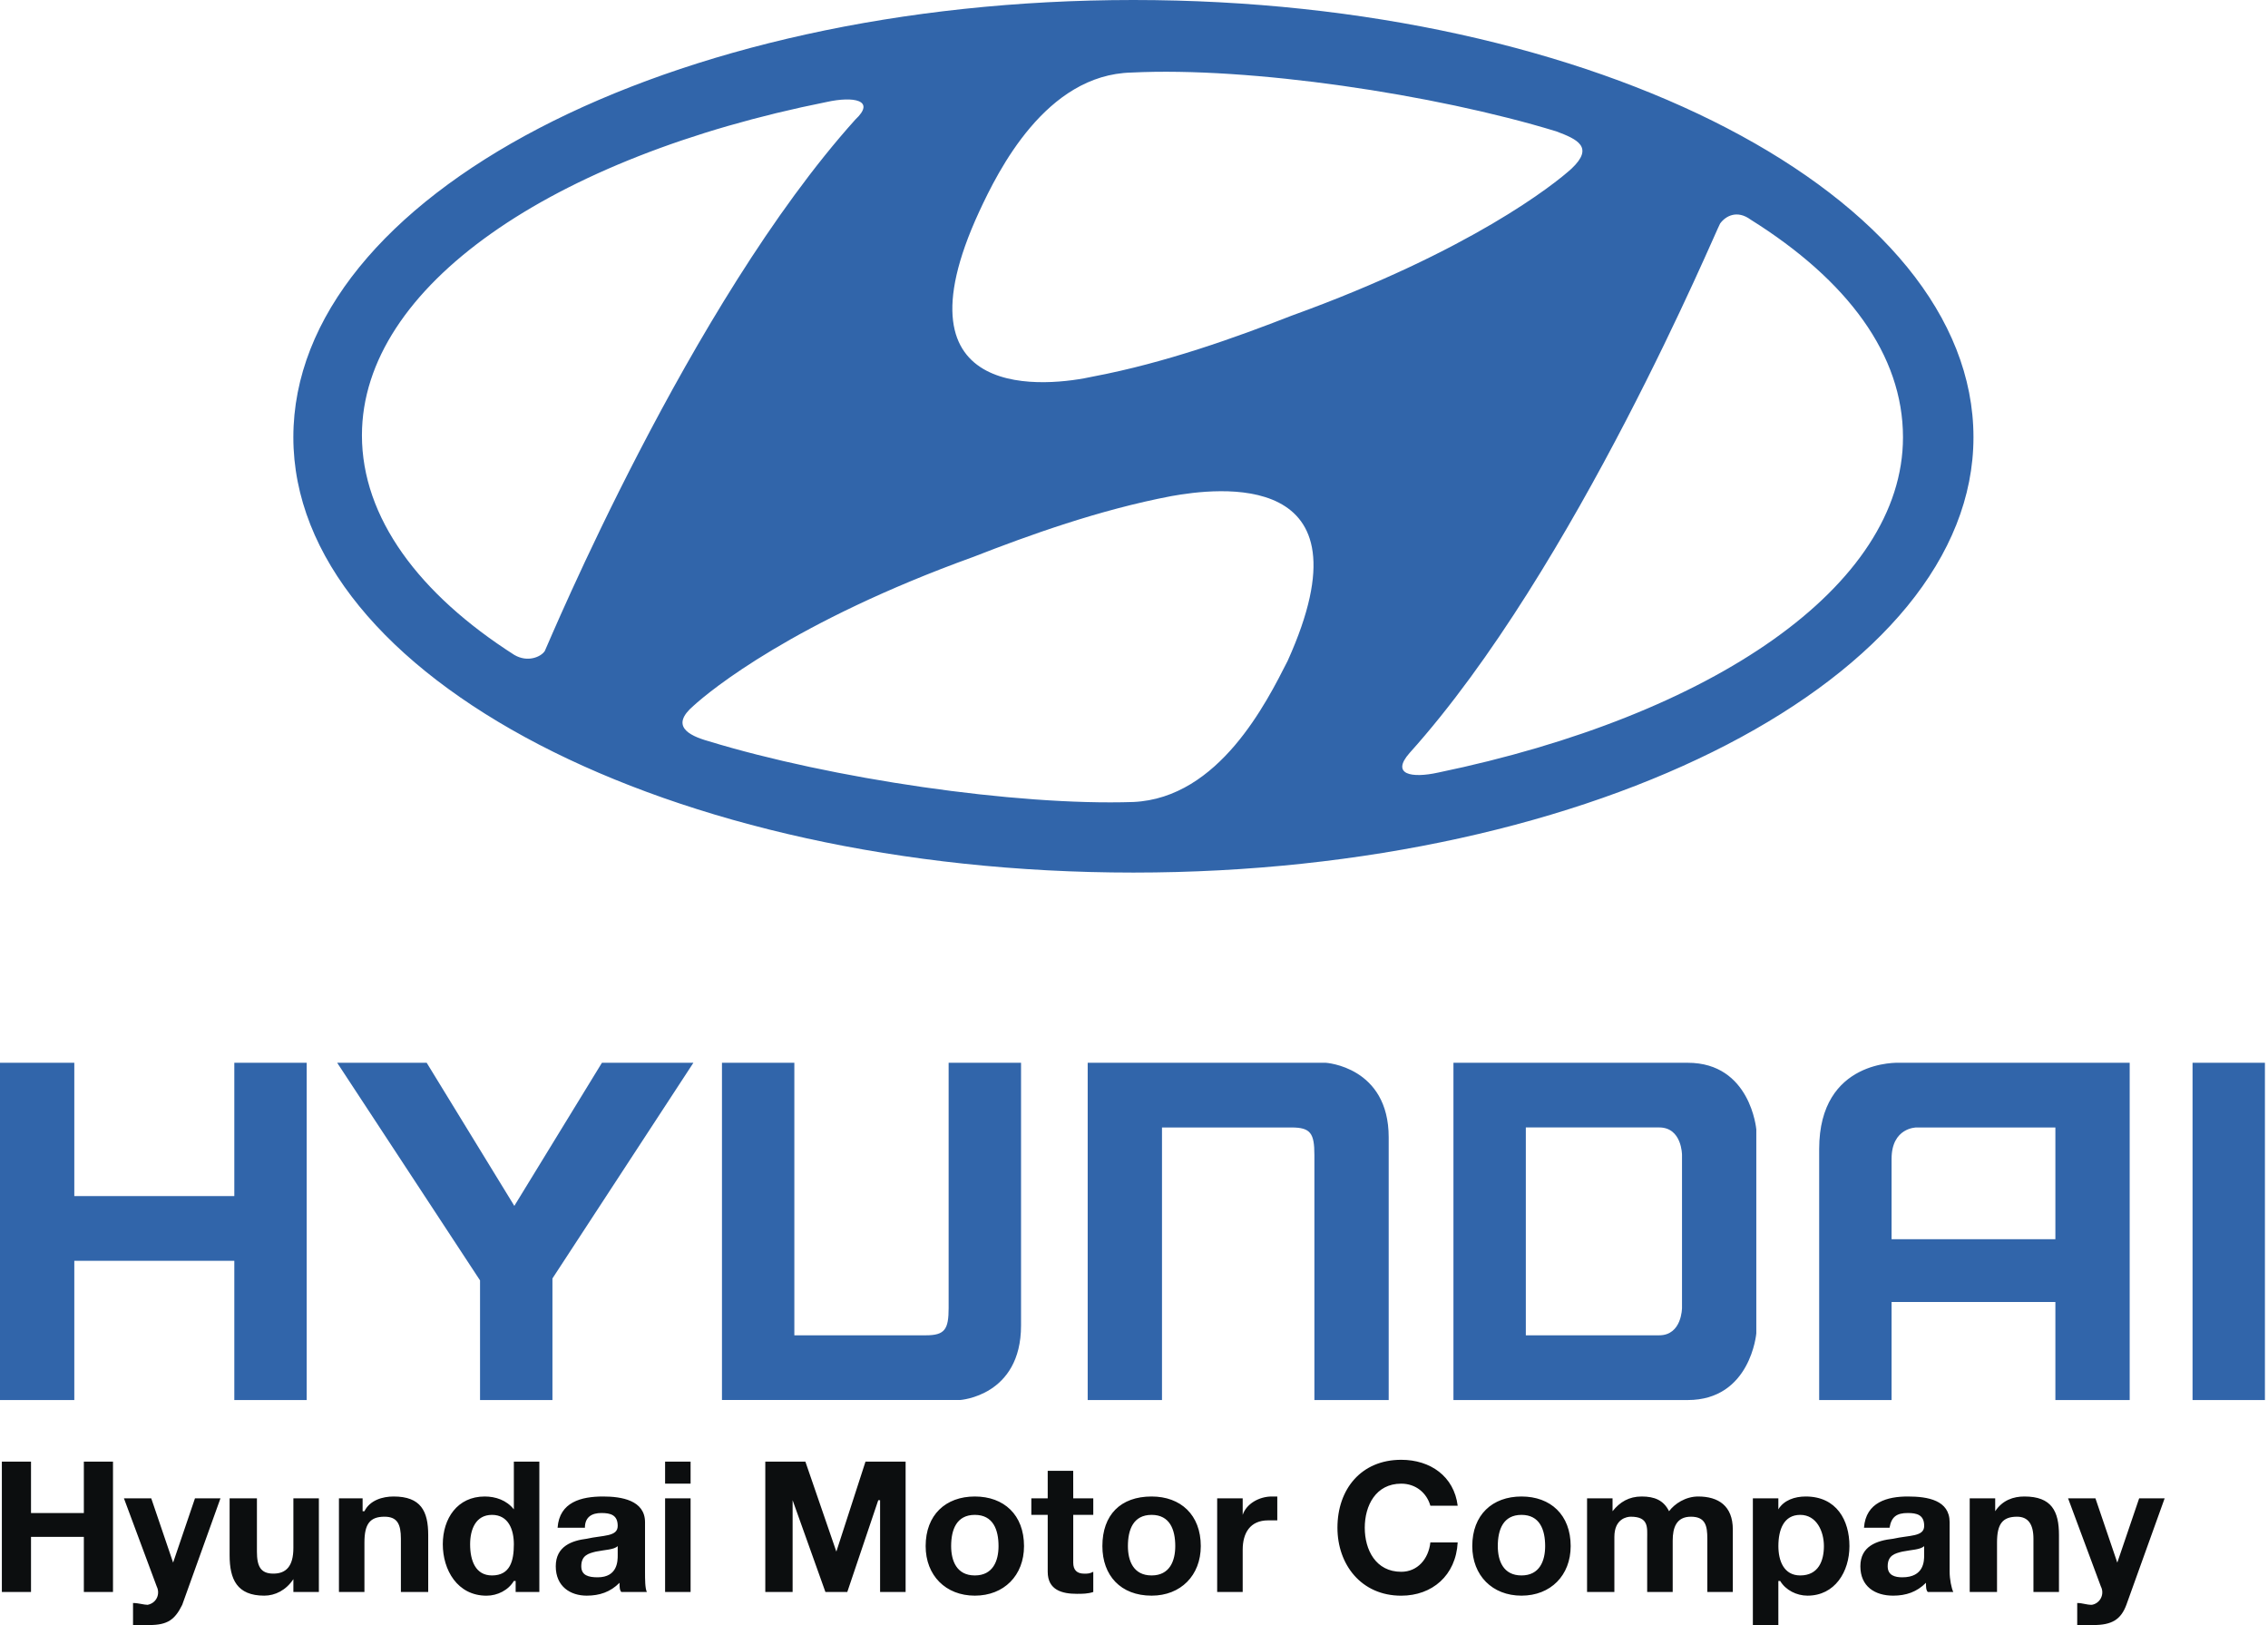 <svg width="67" height="48" viewBox="0 0 67 48" fill="none" xmlns="http://www.w3.org/2000/svg">
<path fill-rule="evenodd" clip-rule="evenodd" d="M9.06 31.392V41.354H6.922V37.241H2.195V41.354H0V31.392H2.195V35.33H6.922V31.392H9.06ZM64.771 41.354H66.909V31.392H64.771V41.354ZM28.024 38.631C28.024 39.268 27.912 39.442 27.349 39.442H23.466V31.391H21.328V41.353H28.362C28.362 41.353 30.163 41.237 30.163 39.153V31.391H28.024L28.024 38.631ZM38.829 41.354H41.024V33.593C41.024 31.507 39.166 31.392 39.166 31.392H32.132V41.354H34.327V33.303H38.154C38.717 33.303 38.829 33.476 38.829 34.114V41.354ZM20.484 31.392H17.782L15.194 35.619L12.605 31.392H9.961L14.181 37.82V41.354H16.32V37.762L20.484 31.392ZM42.937 41.354H49.858C51.716 41.354 51.884 39.384 51.884 39.384V33.361C51.884 33.361 51.716 31.392 49.858 31.392H42.937V41.354ZM49.689 38.631C49.689 38.631 49.689 39.442 49.014 39.442H45.075V33.302H49.014C49.689 33.302 49.689 34.114 49.689 34.114V38.631ZM62.914 31.392V41.354H60.719V38.458H55.88V41.354H53.741V33.94C53.741 31.275 56.105 31.392 56.105 31.392H62.914ZM60.719 36.604V33.303H56.611C56.611 33.303 55.88 33.303 55.88 34.229V36.604H60.719ZM58.299 12.916C58.299 19.982 47.157 25.774 33.483 25.774C19.752 25.774 8.666 19.981 8.666 12.916C8.666 5.792 19.752 1.9881e-08 33.483 1.9881e-08C47.157 -0 58.299 5.791 58.299 12.916ZM32.301 11.12C34.439 10.715 36.522 9.962 38.154 9.325C43.444 7.413 45.919 5.444 46.426 4.981C47.101 4.344 46.595 4.112 45.975 3.88C42.374 2.78 36.916 1.969 33.427 2.143C30.895 2.201 29.488 5.039 28.925 6.255C26.28 11.989 31.007 11.41 32.301 11.12ZM16.094 19.229C16.206 18.997 20.371 8.977 25.267 3.533C25.886 2.954 25.21 2.838 24.423 3.012C16.32 4.633 10.692 8.456 10.692 12.858C10.692 15.29 12.38 17.549 15.194 19.345C15.588 19.576 15.982 19.403 16.094 19.229ZM34.608 14.653C32.47 15.059 30.387 15.812 28.755 16.449C23.465 18.36 20.99 20.387 20.483 20.851C19.808 21.43 20.314 21.719 20.933 21.893C24.535 22.994 29.994 23.805 33.482 23.689C36.014 23.573 37.422 20.735 38.04 19.518C40.63 13.784 35.903 14.422 34.608 14.653ZM56.217 12.916C56.217 10.483 54.585 8.282 51.716 6.487C51.322 6.197 50.984 6.371 50.815 6.602C50.702 6.776 46.538 16.796 41.642 22.24C41.079 22.878 41.699 22.994 42.486 22.82C50.59 21.14 56.217 17.317 56.217 12.916Z" fill="#3165AA"/>
<path fill-rule="evenodd" clip-rule="evenodd" d="M0.055 43.173H0.916V44.691H2.477V43.173H3.338V47.024H2.477V45.396H0.916V47.024H0.055V43.173ZM5.383 47.403C5.168 47.838 4.953 48 4.414 48H3.93V47.349C4.091 47.349 4.253 47.403 4.36 47.403C4.63 47.349 4.737 47.078 4.63 46.861L3.661 44.257H4.468L5.114 46.156L5.76 44.257H6.513L5.383 47.403ZM9.42 47.024H8.667V46.644C8.452 46.97 8.129 47.132 7.806 47.132C6.998 47.132 6.783 46.644 6.783 45.939V44.258H7.59V45.831C7.59 46.264 7.698 46.481 8.075 46.481C8.452 46.481 8.667 46.264 8.667 45.722V44.258H9.42V47.024ZM10.013 44.258H10.712V44.638H10.766C10.927 44.312 11.304 44.203 11.627 44.203C12.435 44.203 12.65 44.638 12.65 45.342V47.024H11.843V45.451C11.843 45.017 11.735 44.8 11.358 44.8C10.928 44.8 10.766 45.017 10.766 45.559V47.024H10.013L10.013 44.258ZM15.18 45.614C15.18 46.102 15.072 46.535 14.534 46.535C14.05 46.535 13.888 46.102 13.888 45.614C13.888 45.18 14.05 44.746 14.534 44.746C15.019 44.746 15.18 45.18 15.18 45.614ZM15.233 47.024H15.933V43.173H15.18V44.583C14.965 44.312 14.641 44.203 14.319 44.203C13.511 44.203 13.081 44.854 13.081 45.614C13.081 46.373 13.512 47.133 14.373 47.133C14.696 47.133 15.019 46.97 15.18 46.698H15.233V47.024ZM18.248 45.668C18.141 45.776 17.872 45.776 17.602 45.831C17.387 45.884 17.172 45.939 17.172 46.264C17.172 46.535 17.387 46.59 17.656 46.59C18.248 46.59 18.248 46.102 18.248 45.939V45.668ZM16.472 45.126C16.526 44.366 17.171 44.203 17.817 44.203C18.355 44.203 19.055 44.312 19.055 44.963V46.427C19.055 46.644 19.055 46.915 19.109 47.024H18.355C18.302 46.969 18.302 46.861 18.302 46.752C18.033 47.024 17.71 47.132 17.333 47.132C16.849 47.132 16.418 46.861 16.418 46.264C16.418 45.668 16.902 45.505 17.333 45.451C17.818 45.342 18.248 45.396 18.248 45.071C18.248 44.745 18.033 44.691 17.764 44.691C17.495 44.691 17.279 44.8 17.279 45.126H16.472ZM19.648 44.258H20.401V47.024H19.648V44.258ZM19.648 43.173H20.401V43.824H19.648V43.173ZM22.608 43.173H23.792L24.707 45.831L25.568 43.173H26.753V47.024H25.999V44.312H25.945L25.03 47.024H24.384L23.415 44.312V47.024H22.608V43.173ZM28.798 44.203C29.659 44.203 30.251 44.746 30.251 45.668C30.251 46.535 29.659 47.132 28.798 47.132C27.937 47.132 27.345 46.535 27.345 45.668C27.345 44.746 27.937 44.203 28.798 44.203ZM28.798 46.535C29.336 46.535 29.498 46.102 29.498 45.668C29.498 45.18 29.336 44.746 28.798 44.746C28.259 44.746 28.098 45.18 28.098 45.668C28.099 46.102 28.26 46.535 28.798 46.535ZM31.705 44.258H32.297V44.746H31.705V46.156C31.705 46.373 31.812 46.482 32.028 46.482C32.135 46.482 32.189 46.482 32.297 46.427V47.024C32.135 47.078 31.974 47.078 31.812 47.078C31.381 47.078 30.951 46.97 30.951 46.427V44.746H30.467V44.258H30.951V43.445H31.704L31.705 44.258ZM33.32 45.668C33.32 45.18 33.481 44.746 34.02 44.746C34.557 44.746 34.719 45.18 34.719 45.668C34.719 46.102 34.557 46.535 34.02 46.535C33.481 46.535 33.32 46.102 33.32 45.668ZM32.566 45.668C32.566 46.535 33.105 47.132 34.02 47.132C34.88 47.132 35.473 46.535 35.473 45.668C35.473 44.746 34.88 44.203 34.02 44.203C33.104 44.203 32.566 44.746 32.566 45.668ZM35.957 44.258H36.711V44.746C36.818 44.42 37.195 44.203 37.571 44.203H37.733V44.908H37.464C36.925 44.908 36.711 45.288 36.711 45.776V47.024H35.957V44.258ZM42.255 44.475C42.147 44.095 41.824 43.824 41.394 43.824C40.64 43.824 40.317 44.475 40.317 45.126C40.317 45.777 40.64 46.427 41.394 46.427C41.878 46.427 42.201 46.048 42.255 45.56H43.062C43.009 46.536 42.309 47.133 41.394 47.133C40.21 47.133 39.51 46.21 39.51 45.126C39.51 43.987 40.21 43.119 41.394 43.119C42.255 43.119 42.954 43.607 43.062 44.475H42.255ZM44.247 45.668C44.247 45.18 44.408 44.746 44.947 44.746C45.484 44.746 45.646 45.18 45.646 45.668C45.646 46.102 45.484 46.535 44.947 46.535C44.408 46.535 44.247 46.102 44.247 45.668ZM43.493 45.668C43.493 46.535 44.085 47.132 44.947 47.132C45.807 47.132 46.4 46.535 46.4 45.668C46.4 44.746 45.807 44.203 44.947 44.203C44.085 44.203 43.493 44.746 43.493 45.668ZM46.884 44.258H47.637V44.638C47.853 44.366 48.122 44.203 48.498 44.203C48.875 44.203 49.145 44.312 49.306 44.638C49.468 44.42 49.791 44.203 50.167 44.203C50.759 44.203 51.19 44.475 51.19 45.18V47.024H50.437V45.451C50.437 45.071 50.383 44.8 49.952 44.8C49.521 44.8 49.414 45.126 49.414 45.505V47.024H48.66V45.451C48.66 45.126 48.714 44.8 48.176 44.8C48.068 44.8 47.691 44.854 47.691 45.397V47.024H46.884V44.258ZM53.181 46.535C52.697 46.535 52.536 46.102 52.536 45.668C52.536 45.18 52.697 44.746 53.181 44.746C53.666 44.746 53.881 45.234 53.881 45.668C53.881 46.102 53.72 46.535 53.181 46.535ZM51.782 48H52.535V46.698H52.589C52.751 46.969 53.074 47.132 53.397 47.132C54.204 47.132 54.635 46.427 54.635 45.668C54.635 44.909 54.258 44.203 53.343 44.203C53.019 44.203 52.697 44.312 52.535 44.583V44.258H51.782V48H51.782ZM56.842 45.668C56.734 45.776 56.465 45.776 56.197 45.831C55.981 45.884 55.765 45.939 55.765 46.264C55.765 46.535 55.981 46.59 56.197 46.59C56.842 46.59 56.842 46.102 56.842 45.939V45.668ZM55.065 45.126C55.119 44.366 55.765 44.203 56.358 44.203C56.95 44.203 57.595 44.312 57.595 44.963V46.427C57.595 46.644 57.649 46.915 57.703 47.024H56.95C56.896 46.969 56.896 46.861 56.896 46.752C56.627 47.024 56.304 47.132 55.927 47.132C55.389 47.132 54.958 46.861 54.958 46.264C54.958 45.668 55.443 45.505 55.927 45.451C56.411 45.342 56.843 45.396 56.843 45.071C56.843 44.745 56.627 44.691 56.358 44.691C56.035 44.691 55.874 44.8 55.82 45.126H55.065ZM58.188 44.258H58.941V44.638C59.156 44.312 59.479 44.203 59.802 44.203C60.609 44.203 60.825 44.638 60.825 45.342V47.024H60.071V45.451C60.071 45.017 59.91 44.8 59.587 44.8C59.156 44.8 58.995 45.017 58.995 45.559V47.024H58.188V44.258ZM62.816 47.403C62.655 47.838 62.386 48 61.848 48H61.364V47.349C61.525 47.349 61.632 47.403 61.794 47.403C61.852 47.394 61.907 47.37 61.954 47.335C62.001 47.3 62.04 47.254 62.066 47.201C62.092 47.148 62.106 47.09 62.105 47.031C62.105 46.972 62.09 46.914 62.063 46.861L61.094 44.257H61.902L62.548 46.156L63.194 44.257H63.947L62.816 47.403Z" fill="#0C0E0F"/>
</svg>
